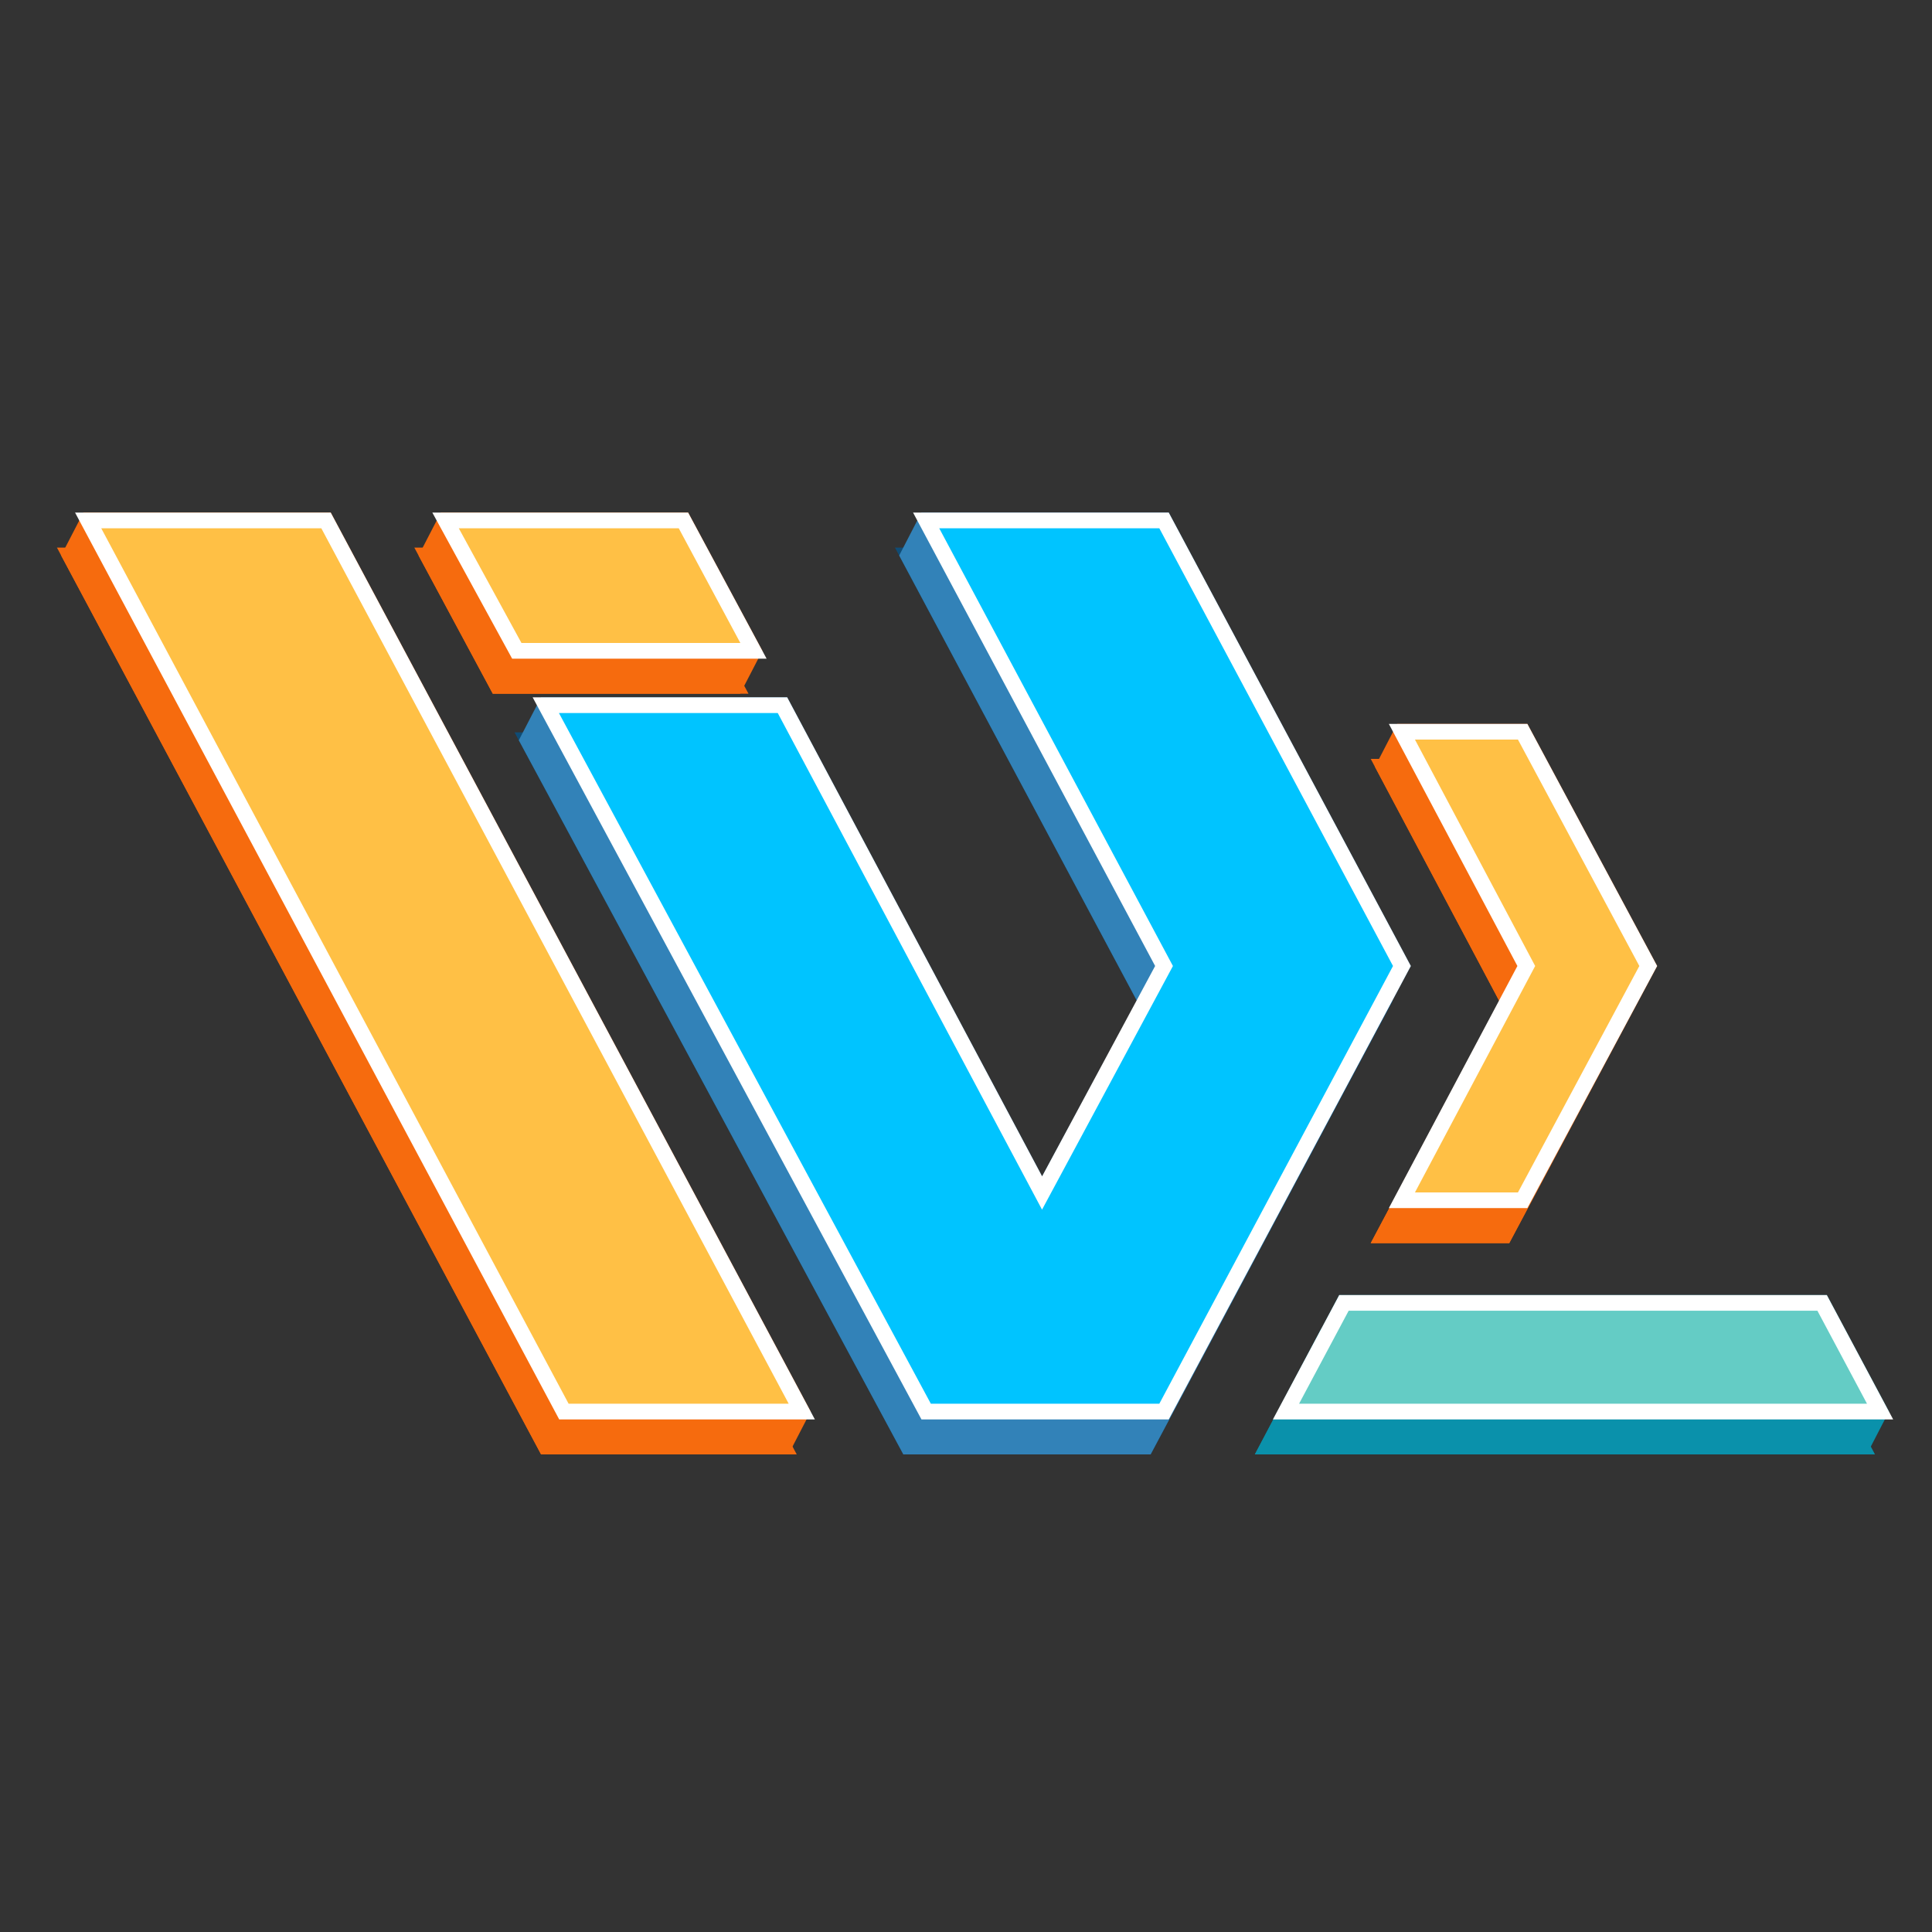<svg id="Layer_1" data-name="Layer 1" xmlns="http://www.w3.org/2000/svg" viewBox="0 0 16 16"><rect x="0" y="0" width="16" height="16" fill="#333333" stroke="none"/><defs><style>.cls-1,.cls-4,.cls-7{fill:none;}.cls-1,.cls-2{stroke:#0a91ab;}.cls-1,.cls-2,.cls-3,.cls-4,.cls-5,.cls-6,.cls-7,.cls-8,.cls-9{stroke-miterlimit:10;stroke-width:0.13px;}.cls-2{fill:#0a91ab;}.cls-3{fill:#64ccc5;}.cls-3,.cls-6,.cls-9{stroke:#fff;}.cls-4,.cls-5{stroke:#f66b0e;}.cls-5{fill:#f66b0e;}.cls-6{fill:#ffc045;}.cls-7{stroke:#0f4c75;}.cls-8{fill:#3282b8;stroke:#3282b8;}.cls-9{fill:#00c4ff;}</style></defs><polygon class="cls-1" points="10.5 11.98 10.98 11.07 14.94 11.07 15.42 11.98 10.5 11.98"/><polygon class="cls-2" points="10.5 11.98 11.13 10.79 15.09 10.79 15.57 11.69 15.42 11.98 10.5 11.98"/><polygon class="cls-3" points="10.65 11.69 11.13 10.79 15.09 10.79 15.57 11.69 10.65 11.69"/><polygon class="cls-4" points="11.46 6.35 12.46 6.35 13.49 8.29 12.46 10.23 11.46 10.23 12.49 8.29 11.46 6.35"/><polygon class="cls-5" points="11.46 10.23 12.49 8.29 11.46 6.35 11.61 6.06 12.61 6.06 13.65 8 12.46 10.23 11.46 10.23"/><polygon class="cls-6" points="11.61 6.06 12.61 6.06 13.65 8 12.61 9.94 11.61 9.94 12.64 8 11.61 6.06"/><polygon class="cls-7" points="6.33 6.13 4.37 6.13 7.52 11.98 9.49 11.98 11.46 8.29 9.49 4.6 7.52 4.6 9.49 8.29 8.48 10.17 6.33 6.13"/><polygon class="cls-8" points="4.37 6.13 4.52 5.84 6.48 5.84 8.63 9.88 9.49 8.29 7.52 4.6 7.67 4.31 9.64 4.31 11.61 8 9.49 11.98 7.52 11.98 4.37 6.13"/><polygon class="cls-9" points="6.48 5.84 4.52 5.84 7.67 11.69 9.64 11.69 11.61 8 9.64 4.31 7.67 4.31 9.64 8 8.63 9.88 6.48 5.84"/><polygon class="cls-4" points="3.54 4.6 4.12 5.68 6.09 5.68 5.51 4.6 3.54 4.6"/><polygon class="cls-5" points="3.54 4.6 3.69 4.31 5.66 4.31 6.24 5.39 6.09 5.68 4.12 5.68 3.54 4.6"/><polygon class="cls-6" points="3.69 4.31 4.28 5.39 6.24 5.39 5.66 4.31 3.69 4.31"/><polygon class="cls-4" points="4.52 11.98 0.58 4.6 2.55 4.6 6.49 11.98 4.52 11.98"/><polygon class="cls-5" points="0.58 4.6 0.73 4.31 2.7 4.31 6.64 11.69 6.49 11.98 4.52 11.98 0.58 4.6"/><polygon class="cls-6" points="4.67 11.69 0.73 4.31 2.7 4.31 6.64 11.69 4.67 11.69"/></svg>